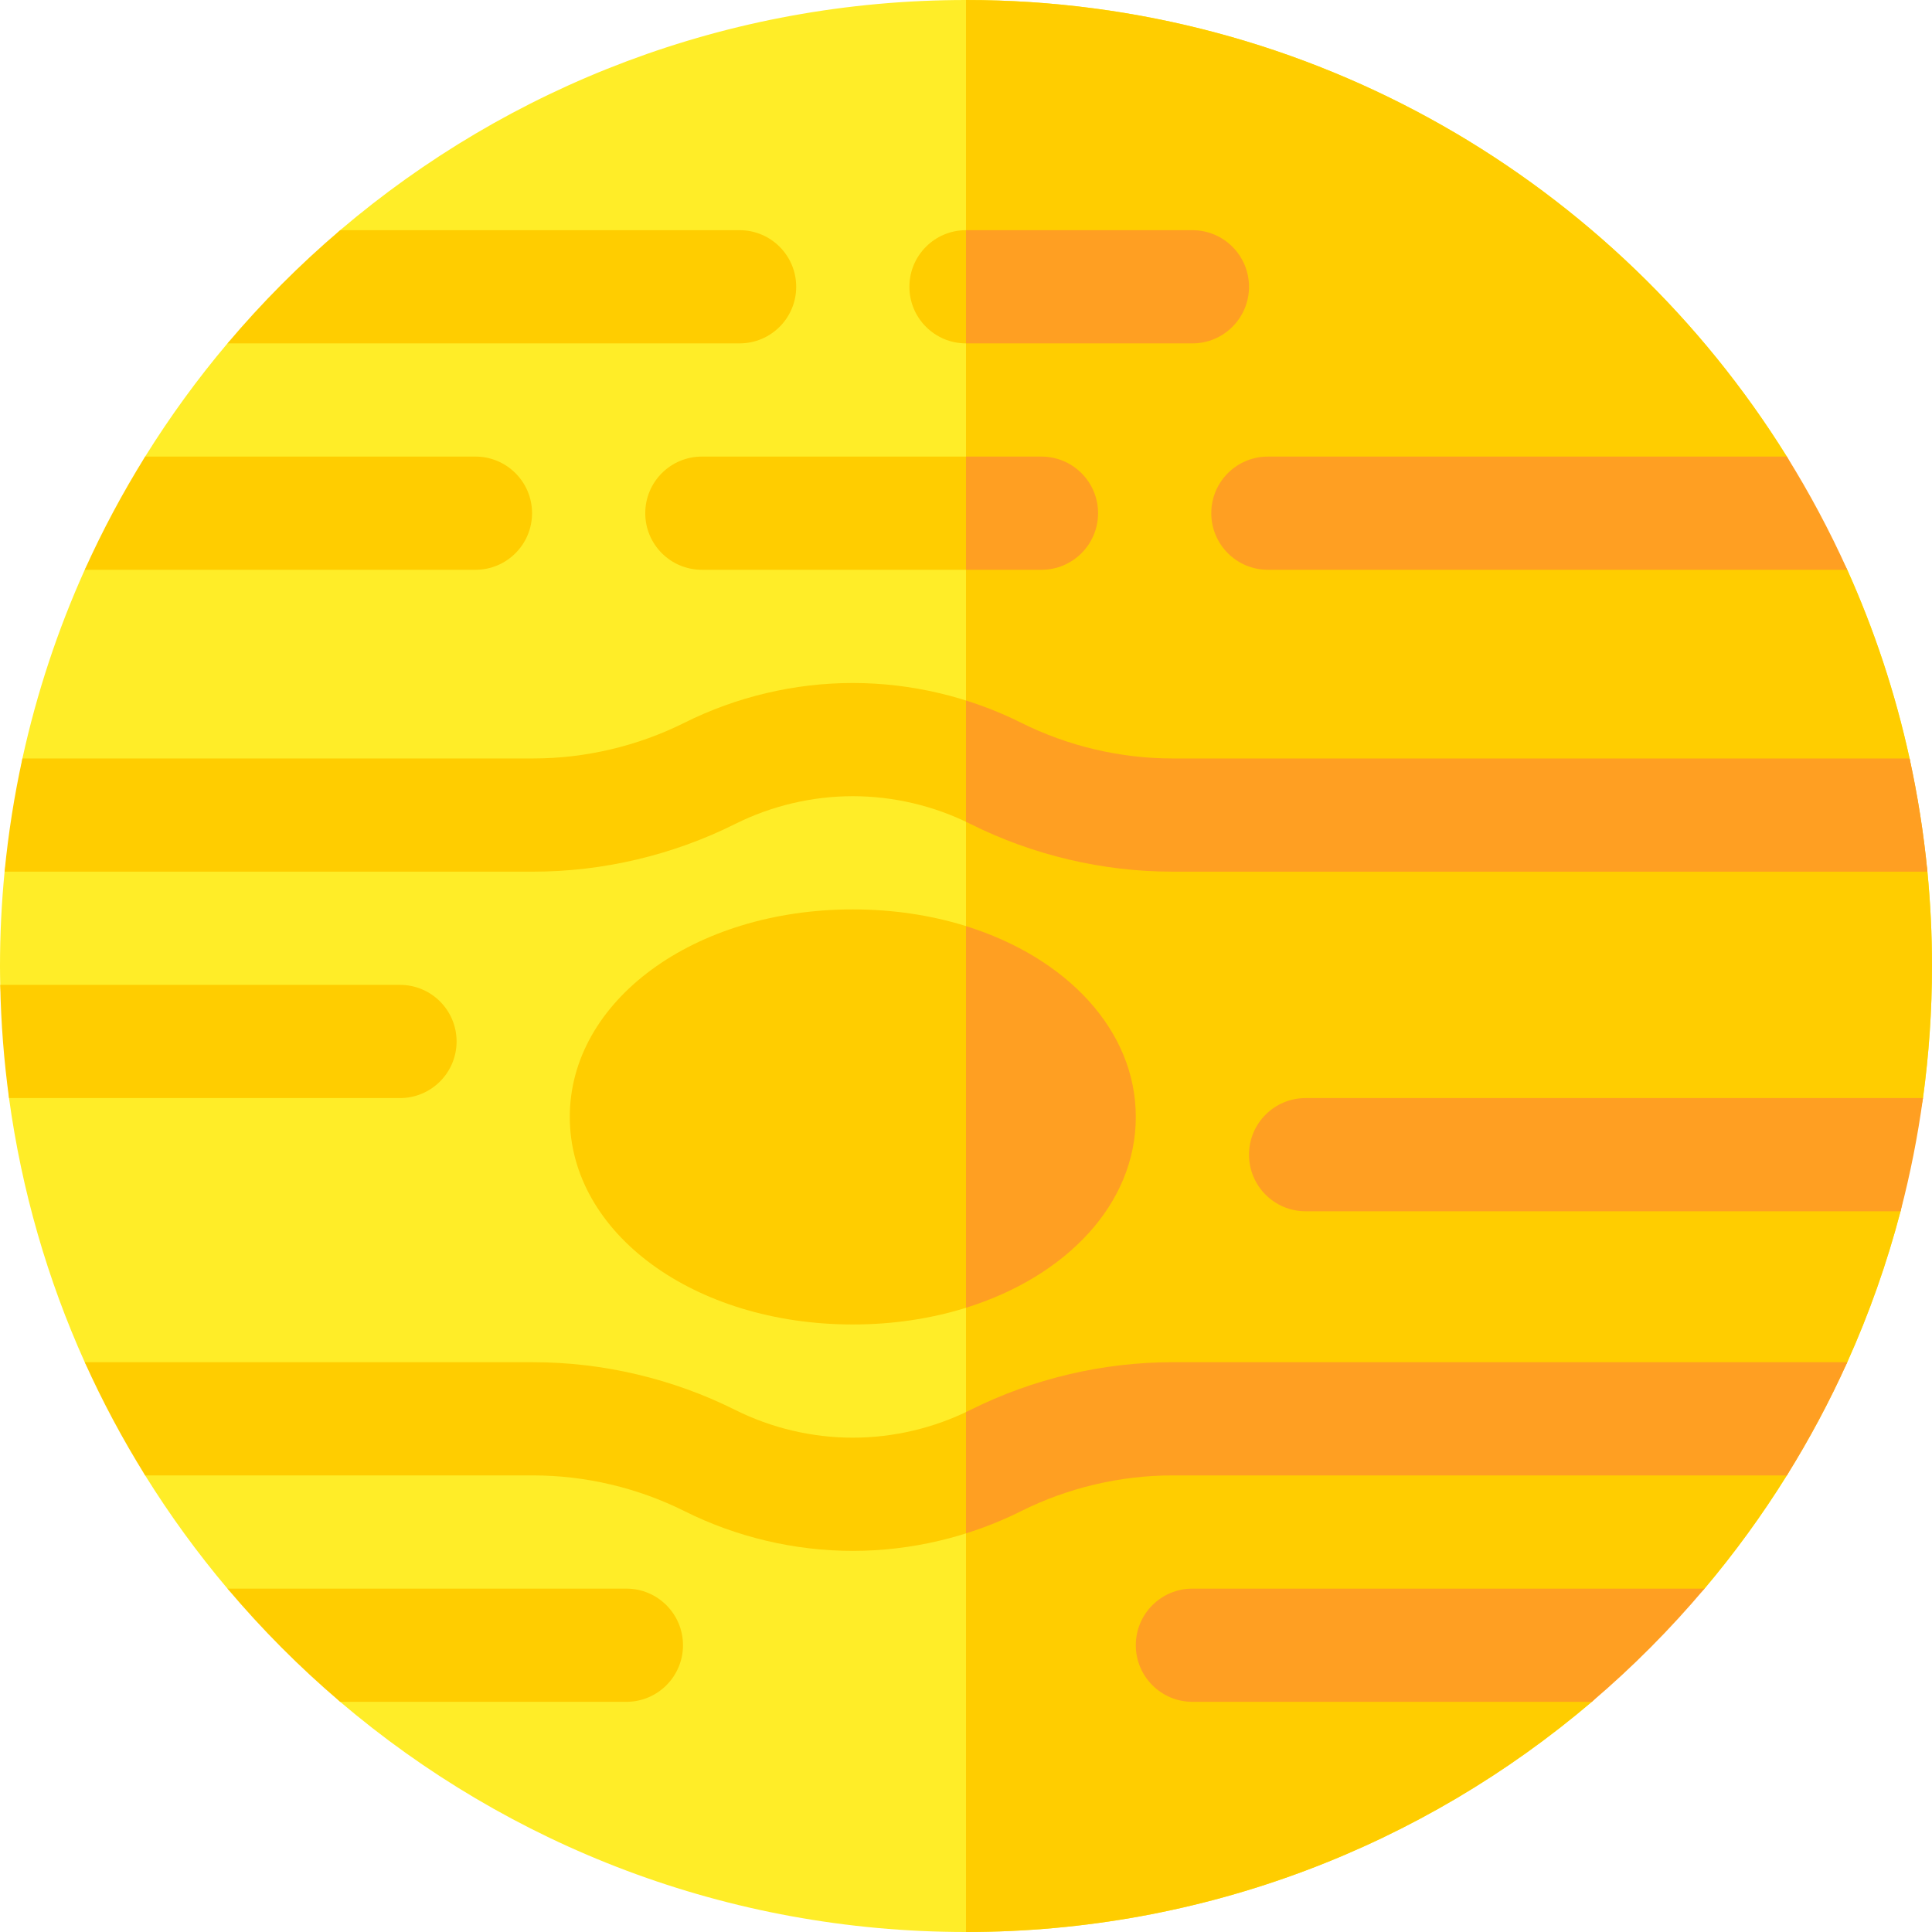 <svg id="Capa_1" enable-background="new 0 0 512 512" height="512" viewBox="0 0 512 512" width="512" xmlns="http://www.w3.org/2000/svg"><g><path d="m509.608 291c1.565-11.445 2.392-23.125 2.392-35 0-8.436-.42-16.773-1.217-25l-4.725-30c-3.808-17.393-9.37-34.129-16.517-50l-16.01-30c-45.175-72.636-125.698-121-217.531-121-63.271 0-121.17 22.966-165.846 61l-29.869 30c-7.967 9.441-15.263 19.464-21.815 30l-16.01 30c-7.147 15.871-12.709 32.607-16.517 50l-4.725 30c-.798 8.227-1.218 16.564-1.218 25 0 1.672.031 3.336.063 5l2.329 30c3.366 24.619 10.219 48.128 20.068 70l16.01 30c6.553 10.536 13.848 20.559 21.815 30l29.869 30c44.676 38.034 102.575 61 165.846 61s121.17-22.966 165.846-61l29.869-30c7.967-9.441 15.263-19.464 21.815-30l16.01-30c5.767-12.807 10.506-26.177 14.124-40z" fill="#ffed28"/><path d="m510.783 231-4.725-30c-3.808-17.393-9.37-34.129-16.517-50l-16.01-30c-45.175-72.636-125.698-121-217.531-121v512c63.271 0 121.17-22.966 165.846-61l29.869-30c7.967-9.441 15.263-19.464 21.815-30l16.01-30c5.767-12.807 10.506-26.177 14.124-40l5.944-30c1.565-11.445 2.392-23.125 2.392-35 0-8.436-.42-16.773-1.217-25z" fill="#ffcd00"/><path d="m186 151h90c8.284 0 15-6.716 15-15s-6.716-15-15-15h-90c-8.284 0-15 6.716-15 15s6.716 15 15 15z" fill="#ffcd00"/><path d="m256 91h60c8.284 0 15-6.716 15-15s-6.716-15-15-15h-60c-8.284 0-15 6.716-15 15s6.716 15 15 15z" fill="#ffcd00"/><path d="m226 241c-42.056 0-75 24.159-75 55s32.944 55 75 55 75-24.159 75-55-32.944-55-75-55z" fill="#ffcd00"/><path d="m321 136c0 8.284 6.716 15 15 15h153.54c-4.678-10.39-10.041-20.403-16.01-30h-137.53c-8.284 0-15 6.716-15 15z" fill="#ff9f22"/><path d="m211 76c0-8.284-6.716-15-15-15h-105.846c-10.762 9.162-20.753 19.198-29.869 30h135.715c8.284 0 15-6.716 15-15z" fill="#ffcd00"/><path d="m194.819 218.361c9.632-4.816 20.414-7.361 31.181-7.361s21.549 2.545 31.181 7.36c16.537 8.27 35.051 12.64 53.541 12.64h200.061c-.988-10.188-2.579-20.197-4.725-30h-195.337c-13.856 0-27.731-3.275-40.125-9.473-13.775-6.886-29.197-10.527-44.596-10.527s-30.821 3.641-44.597 10.528c-12.393 6.197-26.268 9.472-40.124 9.472h-135.336c-2.146 9.803-3.738 19.812-4.725 30h140.061c18.489 0 37.003-4.37 53.54-12.639z" fill="#ffcd00"/><path d="m257.18 373.639c-9.631 4.815-20.413 7.361-31.18 7.361s-21.549-2.546-31.181-7.362c-16.538-8.268-35.052-12.638-53.54-12.638h-118.819c4.678 10.39 10.041 20.403 16.01 30h102.809c13.856 0 27.731 3.275 40.124 9.471 13.775 6.888 29.197 10.529 44.597 10.529s30.822-3.641 44.596-10.528c12.394-6.196 26.269-9.472 40.125-9.472h162.809c5.969-9.597 11.331-19.61 16.01-30h-178.819c-18.488 0-37.002 4.37-53.541 12.639z" fill="#ffcd00"/><g fill="#ff9f22"><path d="m291 136c0-8.284-6.716-15-15-15h-20v30h20c8.284 0 15-6.716 15-15z"/><path d="m331 76c0-8.284-6.716-15-15-15h-60v30h60c8.284 0 15-6.716 15-15z"/><path d="m301 296c0-22.975-18.288-42.234-45-50.567v101.135c26.712-8.334 45-27.593 45-50.568z"/><path d="m310.721 231h200.061c-.988-10.188-2.579-20.197-4.725-30h-195.336c-13.856 0-27.731-3.275-40.125-9.473-4.695-2.347-9.585-4.308-14.597-5.885v32.149c.394.188.79.373 1.181.569 16.538 8.27 35.052 12.64 53.541 12.64z"/><path d="m257.18 373.639c-.391.195-.786.381-1.18.568v32.15c5.012-1.577 9.901-3.538 14.596-5.886 12.394-6.196 26.269-9.472 40.125-9.472h162.809c5.969-9.597 11.331-19.61 16.01-30h-178.819c-18.488.001-37.002 4.371-53.541 12.64z"/></g><path d="m121 276c0-8.284-6.716-15-15-15h-105.937c.195 10.156.984 20.166 2.329 30h103.608c8.284 0 15-6.716 15-15z" fill="#ffcd00"/><path d="m346 291c-8.284 0-15 6.716-15 15s6.716 15 15 15h157.664c2.561-9.783 4.549-19.797 5.944-30z" fill="#ff9f22"/><path d="m141 136c0-8.284-6.716-15-15-15h-87.531c-5.969 9.597-11.331 19.61-16.01 30h103.541c8.284 0 15-6.716 15-15z" fill="#ffcd00"/><path d="m301 436c0 8.284 6.716 15 15 15h105.846c10.762-9.162 20.753-19.198 29.869-30h-135.715c-8.284 0-15 6.716-15 15z" fill="#ff9f22"/><path d="m181 436c0-8.284-6.716-15-15-15h-105.715c9.116 10.802 19.107 20.838 29.869 30h75.846c8.284 0 15-6.716 15-15z" fill="#ffcd00"/></g></svg>